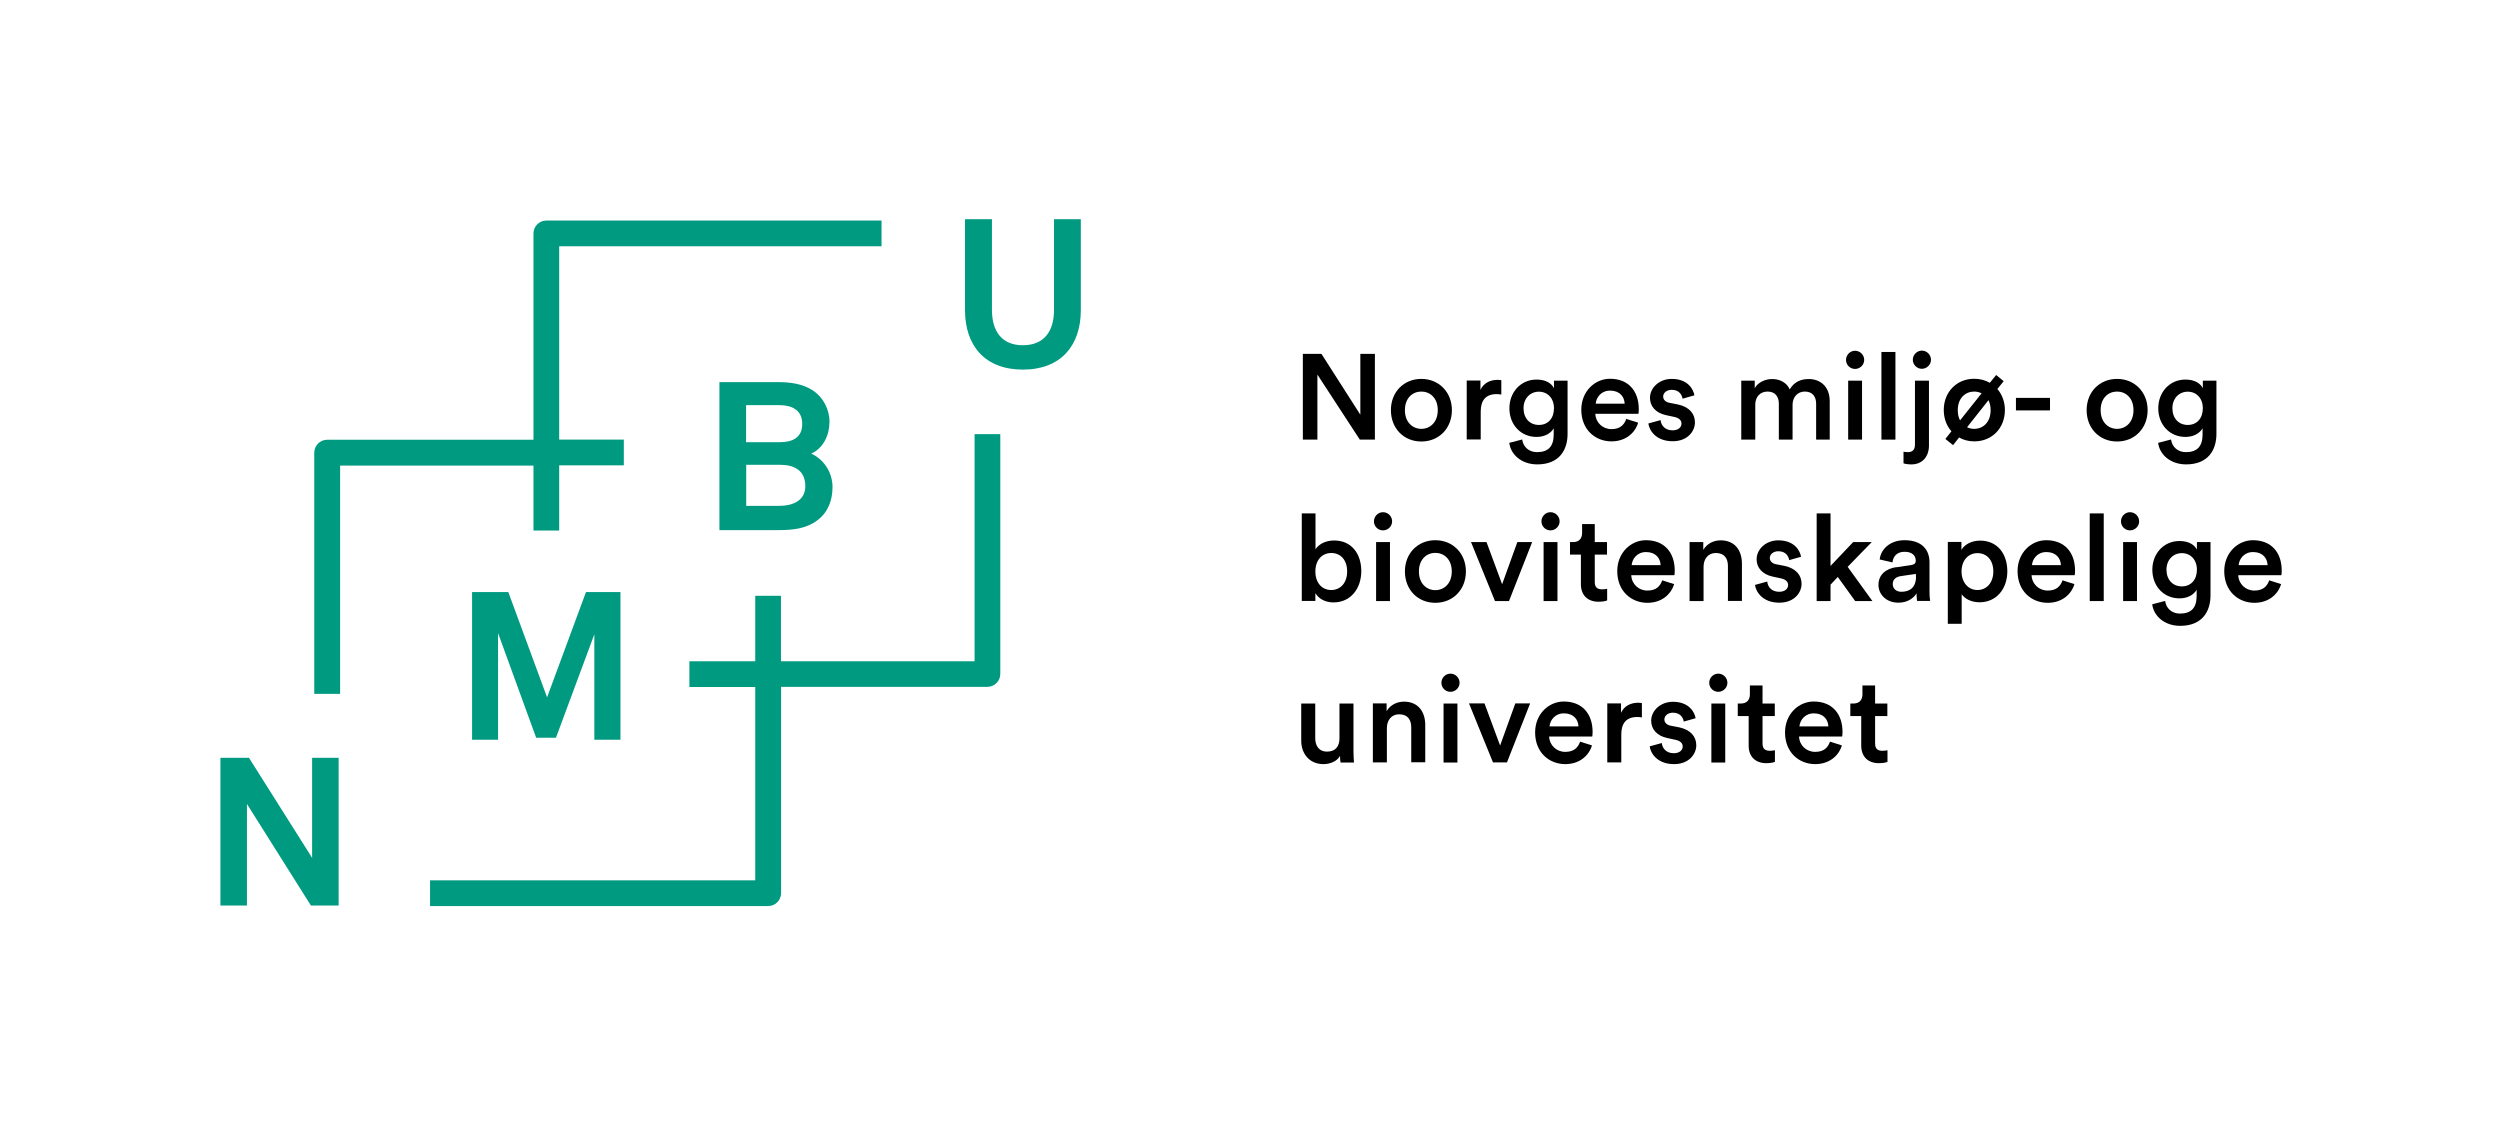 <?xml version="1.0" encoding="UTF-8"?>
<svg id="NMBU_logo" xmlns="http://www.w3.org/2000/svg" viewBox="0 0 185.67 83.62">
  <defs>
    <style>
      .cls-1 {
        fill: #009a81;
      }

      .cls-1, .cls-2, .cls-3 {
        stroke-width: 0px;
      }

      .cls-3 {
        fill: none;
      }
    </style>
  </defs>
  <g>
    <polygon class="cls-1" points="23.18 63.71 18.49 56.28 16.37 56.28 16.37 67.25 18.34 67.25 18.34 59.71 23.09 67.25 25.15 67.25 25.15 56.28 23.18 56.28 23.18 63.71"/>
    <polygon class="cls-1" points="46.08 54.94 46.08 43.97 43.52 43.97 40.63 51.79 37.75 43.97 35.06 43.97 35.06 54.94 36.99 54.94 36.99 47.02 39.82 54.79 41.29 54.79 44.14 47.11 44.14 54.94 46.08 54.94"/>
    <path class="cls-1" d="m78.28,16.28v6.73c0,1.56-.71,2.63-2.31,2.63s-2.3-1.07-2.3-2.63v-6.73h-2v6.76c0,2.62,1.47,4.41,4.3,4.41s4.3-1.8,4.3-4.41v-6.76h-2Z"/>
    <path class="cls-1" d="m61.61,31.36c0-.94-.46-1.86-1.27-2.38-.74-.48-1.66-.6-2.54-.6h-4.37v10.99h4.37c1.05,0,2.07-.09,2.92-.74.79-.6,1.11-1.49,1.11-2.46s-.54-2-1.58-2.48c.93-.42,1.35-1.42,1.35-2.32Zm-6.19-1.27h2.46c.9,0,1.7.34,1.7,1.39s-.76,1.36-1.66,1.36h-2.51v-2.75Zm2.46,7.48h-2.46v-3.05h2.52c1.05,0,1.87.42,1.87,1.59,0,1.12-1.01,1.46-1.94,1.46Z"/>
    <path class="cls-1" d="m72.36,49.11h-14.36v-4.86h-1.91v4.86h-4.89v1.91h4.89v14.36h-24.15v1.91h25.11c.53,0,.96-.43.96-.96v-15.32h15.32c.53,0,.96-.43.96-.96v-17.81h-1.91v16.86Z"/>
    <path class="cls-1" d="m39.62,39.4h1.91v-4.84h4.8v-1.91h-4.8v-14.36h23.94v-1.91h-24.89c-.53,0-.96.43-.96.96v15.32h-15.32c-.53,0-.96.43-.96.96v17.91h1.92v-16.95h14.36v4.84Z"/>
  </g>
  <g>
    <path class="cls-2" d="m100.99,32.65l-3.15-4.83v4.83h-1.08v-6.37h1.38l2.89,4.52v-4.52h1.08v6.37h-1.12Z"/>
    <path class="cls-2" d="m107.83,30.46c0,1.35-.96,2.33-2.27,2.33s-2.26-.98-2.26-2.33.96-2.32,2.26-2.32,2.27.98,2.27,2.32Zm-1.05,0c0-.91-.58-1.38-1.22-1.38s-1.22.47-1.22,1.38.58,1.39,1.22,1.39,1.22-.48,1.22-1.39Z"/>
    <path class="cls-2" d="m111.49,29.3c-.12-.02-.23-.03-.34-.03-.81,0-1.18.47-1.18,1.29v2.08h-1.04v-4.38h1.02v.7c.21-.48.69-.75,1.27-.75.13,0,.23.02.28.03v1.06Z"/>
    <path class="cls-2" d="m113.05,32.64c.07.54.49.94,1.1.94.83,0,1.24-.42,1.24-1.31v-.46c-.19.34-.63.64-1.27.64-1.17,0-2.02-.9-2.02-2.13,0-1.17.82-2.13,2.02-2.13.68,0,1.11.28,1.29.64v-.56h1.01v3.96c0,1.17-.6,2.26-2.25,2.26-1.16,0-1.97-.72-2.08-1.6l.96-.25Zm2.36-2.32c0-.75-.48-1.23-1.12-1.23s-1.14.49-1.14,1.23.46,1.24,1.14,1.24,1.12-.49,1.12-1.24Z"/>
    <path class="cls-2" d="m121.66,31.4c-.23.76-.93,1.38-1.98,1.38-1.19,0-2.24-.86-2.24-2.35,0-1.38,1.02-2.3,2.13-2.3,1.35,0,2.14.89,2.14,2.27,0,.17-.02.32-.03.33h-3.2c.03.66.55,1.14,1.2,1.14s.95-.33,1.1-.76l.88.28Zm-1-1.42c-.02-.51-.36-.97-1.08-.97-.66,0-1.03.5-1.07.97h2.15Z"/>
    <path class="cls-2" d="m123.33,31.21c.04.39.33.75.89.75.43,0,.66-.23.66-.5,0-.23-.16-.41-.51-.49l-.65-.14c-.77-.17-1.18-.67-1.18-1.28,0-.76.7-1.41,1.61-1.41,1.22,0,1.62.79,1.69,1.22l-.88.25c-.04-.25-.22-.66-.81-.66-.37,0-.63.23-.63.5,0,.23.17.4.44.46l.66.13c.83.18,1.26.68,1.26,1.33s-.54,1.4-1.65,1.4c-1.27,0-1.75-.83-1.81-1.32l.91-.25Z"/>
    <path class="cls-2" d="m129.32,32.65v-4.38h1v.56c.25-.45.8-.68,1.29-.68.58,0,1.08.26,1.31.77.34-.58.85-.77,1.42-.77.79,0,1.55.5,1.55,1.66v2.84h-1.01v-2.67c0-.51-.26-.9-.84-.9-.55,0-.91.43-.91.97v2.6h-1.02v-2.67c0-.5-.25-.9-.84-.9-.56,0-.91.41-.91.97v2.6h-1.03Z"/>
    <path class="cls-2" d="m137.77,26.05c.38,0,.68.31.68.68s-.31.67-.68.67-.67-.3-.67-.67.3-.68.67-.68Zm-.51,6.6v-4.38h1.03v4.38h-1.03Z"/>
    <path class="cls-2" d="m139.73,32.65v-6.51h1.04v6.51h-1.04Z"/>
    <path class="cls-2" d="m142.22,28.27h1.04v4.82c0,.82-.49,1.4-1.3,1.4-.35,0-.55-.06-.59-.08v-.86s.2.03.31.03c.4,0,.54-.21.54-.57v-4.74Zm.51-2.23c.38,0,.68.31.68.68s-.31.67-.68.67-.67-.31-.67-.67.3-.68.67-.68Z"/>
    <path class="cls-2" d="m147.78,28.43l.47-.58.56.46-.47.58c.35.4.56.95.56,1.56,0,1.35-.96,2.33-2.27,2.33-.45,0-.82-.11-1.13-.29l-.45.57-.57-.46.45-.57c-.36-.4-.57-.95-.57-1.58,0-1.34.96-2.32,2.26-2.32.43,0,.83.11,1.16.3Zm-2.21,2.79l1.6-2.01c-.17-.08-.36-.13-.55-.13-.64,0-1.22.47-1.22,1.38,0,.31.06.56.17.76Zm2.27-.76c0-.29-.06-.54-.16-.74l-1.59,2.01c.16.08.34.12.53.12.65,0,1.22-.48,1.22-1.39Z"/>
    <path class="cls-2" d="m149.72,30.48v-.93h2.53v.93h-2.53Z"/>
    <path class="cls-2" d="m159.5,30.46c0,1.35-.96,2.33-2.27,2.33s-2.26-.98-2.26-2.33.96-2.32,2.26-2.32,2.27.98,2.27,2.32Zm-1.05,0c0-.91-.58-1.38-1.22-1.38s-1.22.47-1.22,1.38.58,1.39,1.22,1.39,1.22-.48,1.22-1.39Z"/>
    <path class="cls-2" d="m161.24,32.64c.07.54.49.94,1.1.94.83,0,1.24-.42,1.24-1.31v-.46c-.19.34-.63.64-1.27.64-1.17,0-2.02-.9-2.02-2.13,0-1.17.82-2.13,2.02-2.13.68,0,1.11.28,1.29.64v-.56h1.01v3.96c0,1.17-.6,2.26-2.25,2.26-1.16,0-1.97-.72-2.08-1.6l.96-.25Zm2.36-2.32c0-.75-.48-1.23-1.12-1.23s-1.14.49-1.14,1.23.46,1.24,1.14,1.24,1.12-.49,1.12-1.24Z"/>
    <path class="cls-2" d="m96.68,44.64v-6.51h1.02v2.67c.2-.34.7-.66,1.38-.66,1.31,0,2.02,1,2.02,2.28s-.78,2.32-2.06,2.32c-.62,0-1.1-.27-1.35-.69v.58h-1.02Zm2.19-3.57c-.66,0-1.18.5-1.18,1.37s.51,1.38,1.18,1.38,1.18-.52,1.18-1.38-.49-1.37-1.18-1.37Z"/>
    <path class="cls-2" d="m102.71,38.04c.38,0,.68.31.68.68s-.31.67-.68.67-.67-.3-.67-.67.3-.68.67-.68Zm-.51,6.6v-4.38h1.03v4.38h-1.03Z"/>
    <path class="cls-2" d="m108.87,42.44c0,1.35-.96,2.33-2.27,2.33s-2.26-.98-2.26-2.33.96-2.32,2.26-2.32,2.27.98,2.27,2.32Zm-1.05,0c0-.91-.58-1.38-1.22-1.38s-1.22.47-1.22,1.38.58,1.39,1.22,1.39,1.22-.48,1.22-1.39Z"/>
    <path class="cls-2" d="m112.07,44.64h-1.04l-1.78-4.38h1.15l1.16,3.13,1.13-3.13h1.1l-1.72,4.38Z"/>
    <path class="cls-2" d="m115.15,38.04c.38,0,.68.31.68.68s-.31.67-.68.67-.67-.3-.67-.67.3-.68.67-.68Zm-.51,6.6v-4.38h1.03v4.38h-1.03Z"/>
    <path class="cls-2" d="m118.44,40.26h.91v.93h-.91v2.03c0,.39.17.55.56.55.14,0,.31-.03.36-.04v.86c-.06.03-.26.1-.64.1-.81,0-1.31-.49-1.31-1.3v-2.2h-.81v-.93h.23c.47,0,.67-.3.67-.68v-.66h.94v1.34Z"/>
    <path class="cls-2" d="m124.33,43.39c-.23.76-.93,1.38-1.98,1.38-1.19,0-2.24-.86-2.24-2.35,0-1.38,1.02-2.3,2.13-2.3,1.35,0,2.14.89,2.14,2.27,0,.17-.02.32-.03.33h-3.2c.03.66.55,1.14,1.2,1.14s.95-.33,1.1-.76l.88.28Zm-1-1.42c-.02-.51-.36-.97-1.08-.97-.66,0-1.03.5-1.07.97h2.15Z"/>
    <path class="cls-2" d="m126.52,44.64h-1.04v-4.38h1.02v.58c.29-.5.81-.71,1.29-.71,1.07,0,1.58.77,1.58,1.73v2.77h-1.04v-2.59c0-.54-.24-.97-.9-.97-.59,0-.91.46-.91,1.03v2.53Z"/>
    <path class="cls-2" d="m131.25,43.2c.04.4.33.75.89.75.43,0,.66-.23.66-.5,0-.23-.16-.41-.51-.49l-.65-.14c-.77-.17-1.18-.67-1.18-1.28,0-.76.7-1.41,1.61-1.41,1.22,0,1.62.79,1.69,1.22l-.88.25c-.04-.25-.22-.66-.81-.66-.37,0-.63.23-.63.5,0,.23.17.4.44.46l.66.13c.83.18,1.26.68,1.26,1.33s-.54,1.4-1.65,1.4c-1.27,0-1.75-.83-1.81-1.32l.91-.25Z"/>
    <path class="cls-2" d="m137.23,42.11l1.83,2.53h-1.28l-1.29-1.79-.54.57v1.22h-1.03v-6.51h1.03v3.9l1.68-1.77h1.38l-1.8,1.85Z"/>
    <path class="cls-2" d="m140.84,42.13l1.12-.17c.25-.04.32-.16.32-.31,0-.37-.25-.67-.83-.67s-.85.35-.9.79l-.95-.22c.08-.75.76-1.43,1.84-1.43,1.35,0,1.86.76,1.86,1.64v2.17c0,.4.04.66.05.7h-.97s-.04-.21-.04-.56c-.21.33-.64.69-1.35.69-.92,0-1.48-.63-1.48-1.32,0-.78.58-1.21,1.32-1.32Zm1.45.69v-.2l-1.14.17c-.32.05-.58.23-.58.59,0,.3.22.57.64.57.58,0,1.09-.28,1.09-1.13Z"/>
    <path class="cls-2" d="m144.66,46.34v-6.09h1.01v.59c.22-.38.72-.69,1.39-.69,1.29,0,2.02.99,2.02,2.28s-.8,2.3-2.06,2.3c-.63,0-1.11-.27-1.33-.6v2.2h-1.03Zm2.2-5.26c-.68,0-1.18.54-1.18,1.36s.5,1.38,1.18,1.38,1.18-.54,1.18-1.38-.48-1.36-1.18-1.36Z"/>
    <path class="cls-2" d="m154.06,43.39c-.23.76-.93,1.38-1.98,1.38-1.19,0-2.24-.86-2.24-2.35,0-1.38,1.02-2.3,2.13-2.3,1.35,0,2.14.89,2.14,2.27,0,.17-.02.32-.03.33h-3.2c.03.66.55,1.14,1.2,1.14s.95-.33,1.1-.76l.88.28Zm-1-1.42c-.02-.51-.36-.97-1.08-.97-.66,0-1.03.5-1.07.97h2.15Z"/>
    <path class="cls-2" d="m155.2,44.64v-6.51h1.04v6.51h-1.04Z"/>
    <path class="cls-2" d="m158.19,38.04c.38,0,.68.31.68.68s-.31.67-.68.67-.67-.3-.67-.67.3-.68.67-.68Zm-.51,6.6v-4.38h1.03v4.38h-1.03Z"/>
    <path class="cls-2" d="m160.8,44.63c.07.54.49.94,1.1.94.83,0,1.24-.42,1.24-1.31v-.46c-.19.34-.63.64-1.27.64-1.17,0-2.02-.9-2.02-2.13,0-1.17.82-2.13,2.02-2.13.68,0,1.11.28,1.29.64v-.56h1.01v3.96c0,1.17-.6,2.26-2.25,2.26-1.16,0-1.97-.72-2.08-1.6l.96-.25Zm2.36-2.32c0-.75-.48-1.23-1.12-1.23s-1.14.49-1.14,1.23.46,1.24,1.14,1.24,1.12-.49,1.12-1.24Z"/>
    <path class="cls-2" d="m169.41,43.39c-.23.76-.93,1.38-1.98,1.38-1.19,0-2.24-.86-2.24-2.35,0-1.38,1.02-2.3,2.13-2.3,1.35,0,2.14.89,2.14,2.27,0,.17-.02.32-.03.33h-3.2c.03.66.55,1.14,1.2,1.14s.95-.33,1.1-.76l.88.28Zm-1-1.42c-.02-.51-.36-.97-1.08-.97-.66,0-1.03.5-1.07.97h2.15Z"/>
    <path class="cls-2" d="m98.29,56.75c-1.04,0-1.65-.77-1.65-1.74v-2.76h1.04v2.57c0,.54.25,1,.88,1s.92-.4.92-.98v-2.59h1.04v3.58c0,.36.03.64.04.8h-1c-.02-.1-.04-.31-.04-.49-.22.4-.73.61-1.24.61Z"/>
    <path class="cls-2" d="m103,56.62h-1.04v-4.38h1.02v.58c.29-.5.81-.71,1.29-.71,1.07,0,1.58.77,1.58,1.73v2.77h-1.04v-2.59c0-.54-.24-.97-.9-.97-.59,0-.91.46-.91,1.03v2.53Z"/>
    <path class="cls-2" d="m107.72,50.03c.38,0,.68.31.68.68s-.31.67-.68.67-.67-.3-.67-.67.3-.68.67-.68Zm-.51,6.6v-4.38h1.03v4.38h-1.03Z"/>
    <path class="cls-2" d="m111.92,56.62h-1.04l-1.78-4.38h1.15l1.16,3.13,1.13-3.13h1.1l-1.72,4.38Z"/>
    <path class="cls-2" d="m118.23,55.37c-.23.76-.93,1.38-1.98,1.38-1.19,0-2.24-.86-2.24-2.35,0-1.38,1.02-2.3,2.13-2.3,1.35,0,2.14.89,2.14,2.27,0,.17-.02.32-.03.33h-3.2c.03.66.55,1.14,1.2,1.14s.95-.33,1.1-.76l.88.28Zm-1-1.42c-.02-.51-.36-.97-1.08-.97-.66,0-1.03.5-1.07.97h2.15Z"/>
    <path class="cls-2" d="m121.93,53.28c-.12-.02-.23-.03-.34-.03-.81,0-1.18.47-1.18,1.29v2.08h-1.04v-4.38h1.02v.7c.21-.48.69-.75,1.27-.75.13,0,.23.02.28.03v1.06Z"/>
    <path class="cls-2" d="m123.42,55.19c.04.39.33.75.89.75.43,0,.66-.23.66-.5,0-.23-.16-.41-.51-.49l-.65-.14c-.77-.17-1.18-.67-1.18-1.28,0-.76.7-1.41,1.61-1.41,1.22,0,1.62.79,1.69,1.22l-.88.25c-.04-.25-.22-.66-.81-.66-.37,0-.63.23-.63.5,0,.23.17.4.44.46l.67.13c.83.18,1.26.68,1.26,1.33s-.54,1.4-1.65,1.4c-1.27,0-1.75-.83-1.81-1.32l.91-.25Z"/>
    <path class="cls-2" d="m127.61,50.03c.38,0,.68.31.68.68s-.31.67-.68.67-.67-.3-.67-.67.3-.68.67-.68Zm-.51,6.6v-4.38h1.03v4.38h-1.03Z"/>
    <path class="cls-2" d="m130.9,52.25h.91v.93h-.91v2.03c0,.39.17.55.56.55.14,0,.31-.03.36-.04v.86c-.06.03-.26.1-.64.1-.81,0-1.31-.49-1.31-1.3v-2.2h-.81v-.93h.23c.47,0,.67-.3.67-.68v-.66h.94v1.34Z"/>
    <path class="cls-2" d="m136.79,55.37c-.23.76-.93,1.38-1.98,1.38-1.19,0-2.24-.86-2.24-2.35,0-1.38,1.02-2.3,2.13-2.3,1.35,0,2.14.89,2.14,2.27,0,.17-.02.32-.03.33h-3.2c.03.66.55,1.14,1.2,1.14s.95-.33,1.1-.76l.88.28Zm-1-1.42c-.02-.51-.36-.97-1.08-.97-.66,0-1.03.5-1.07.97h2.15Z"/>
    <path class="cls-2" d="m139.26,52.25h.91v.93h-.91v2.03c0,.39.17.55.56.55.14,0,.31-.03.36-.04v.86c-.06.03-.26.1-.64.1-.81,0-1.31-.49-1.31-1.3v-2.2h-.81v-.93h.23c.47,0,.67-.3.67-.68v-.66h.94v1.34Z"/>
  </g>
  <rect class="cls-3" width="185.67" height="83.62"/>
</svg>